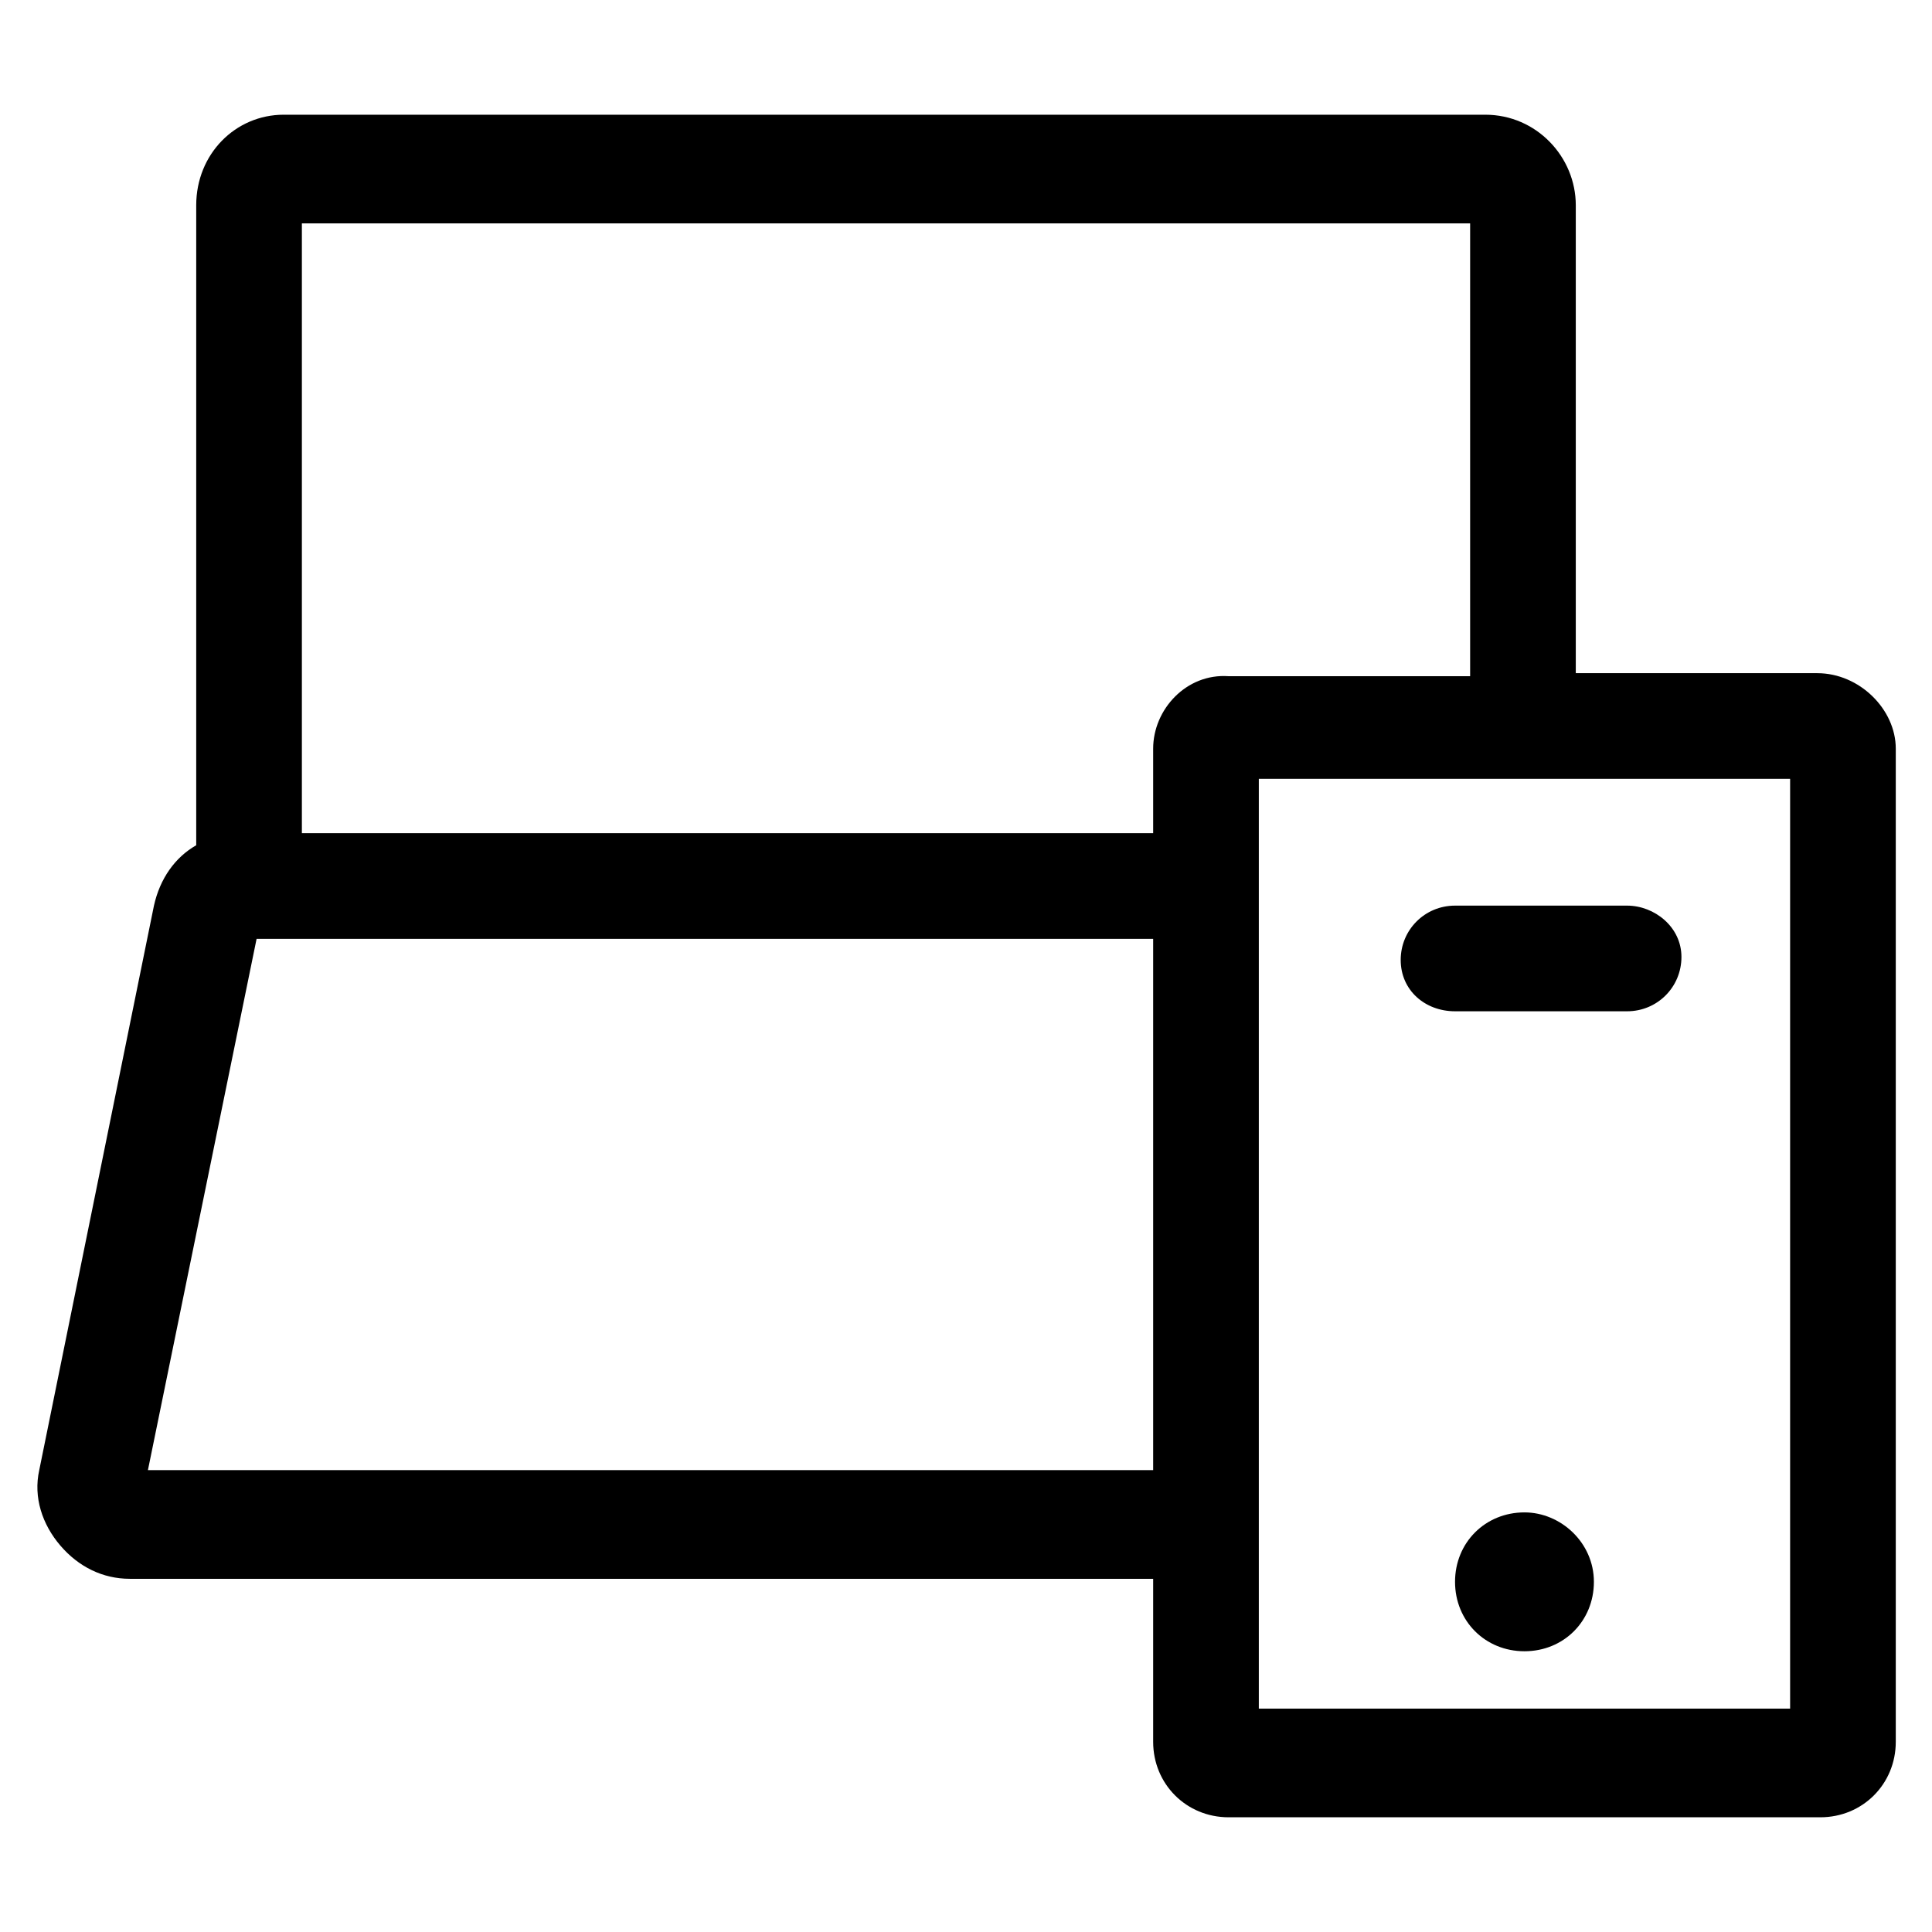 <svg viewBox="0 0 64 64" xmlns="http://www.w3.org/2000/svg"><path d="m60.2 22.3h-8v-15.5c0-1.6-1.3-3-3-3h-39.8c-1.6 0-2.9 1.3-2.9 3v21.2c-0.7 0.4-1.2 1.1-1.4 2l-3.8 18.7c-0.2 0.9 0.1 1.8 0.7 2.5s1.4 1.1 2.3 1.1h33.9v5.4c0 1.4 1.1 2.5 2.5 2.5h19.6c1.4 0 2.5-1.1 2.5-2.5v-32.9c0-1.3-1.2-2.5-2.6-2.5zm-55.3 26.4 3.6-17.6h29.7v17.6h-33.3zm33.3-23.9v2.8h-28.2v-20.2h38.7v15h-8c-1.4-0.1-2.5 1.1-2.5 2.4zm21.1 31.8h-17.6v-30.8h17.6v30.8z"/><path d="m50.5 50.1c-1.3 0-2.3 1-2.3 2.3s1 2.3 2.3 2.3 2.3-1 2.3-2.3-1.1-2.3-2.3-2.3z"/><path d="m48.2 33.5h5.7c1 0 1.8-0.8 1.8-1.8s-0.9-1.7-1.8-1.7h-5.7c-1 0-1.8 0.8-1.8 1.8s0.8 1.7 1.8 1.7z"/></svg>
